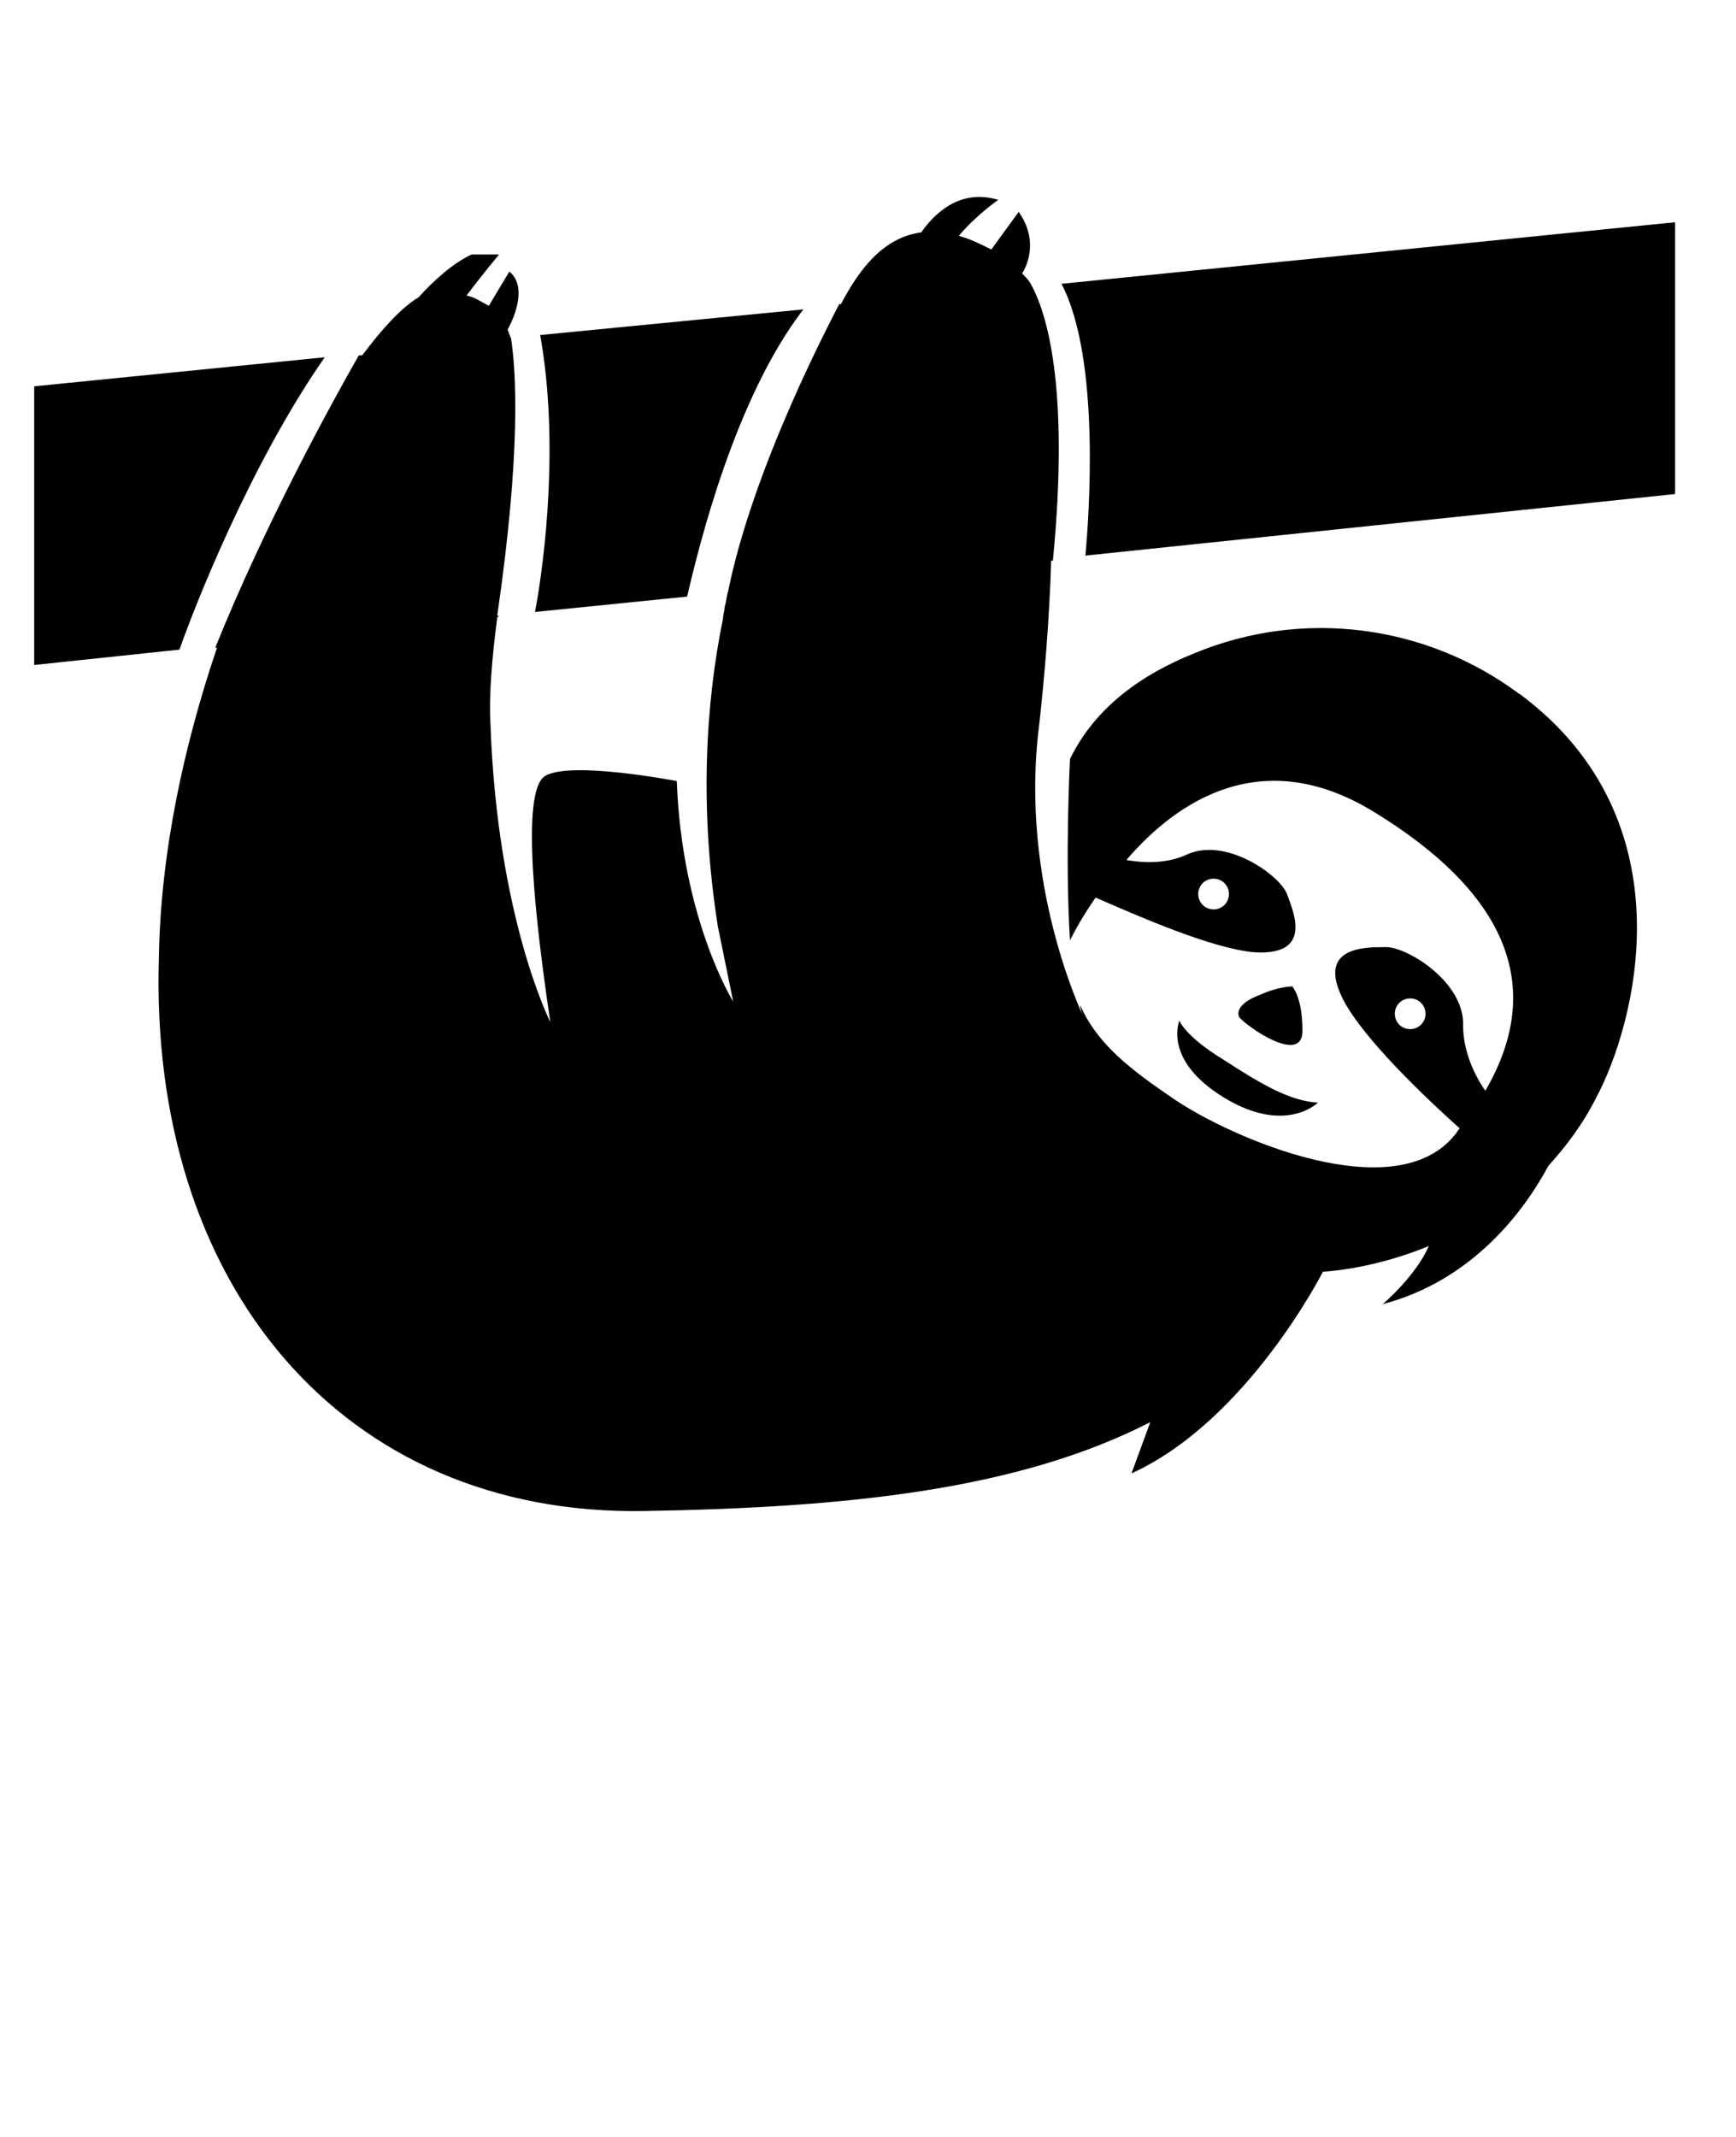 <!-- Generated by IcoMoon.io -->
<svg version="1.1" xmlns="http://www.w3.org/2000/svg" width="26" height="32" viewBox="0 0 26 32">
<title>Sloth</title>
<path d="M4.864 5.35l-4.352 0.435v4.173l2.176-0.23c0.205-0.589 1.050-2.765 2.176-4.378zM10.291 8.934c0.179-0.768 0.717-2.97 1.741-4.301l-3.942 0.384c0.282 1.562 0.077 3.328-0.077 4.147l2.278-0.23zM15.898 4.25c0.589 1.126 0.41 3.507 0.358 4.070l8.832-0.922v-4.070l-9.19 0.922zM22.758 10.394c-1.408-1.050-3.251-1.28-4.864-0.614-0.768 0.307-1.485 0.794-1.869 1.587 0 0-0.077 1.485 0 2.714 0.077-0.154 0.205-0.384 0.384-0.64 0.589 0.256 1.741 0.768 2.381 0.819 0.87 0.051 0.589-0.589 0.486-0.87s-0.922-0.87-1.51-0.589c-0.282 0.128-0.614 0.128-0.896 0.077 0.768-0.896 2.048-1.741 3.712-0.717 2.509 1.536 2.304 3.072 1.664 4.173-0.179-0.256-0.333-0.614-0.333-0.973 0.026-0.666-0.87-1.203-1.178-1.178-0.307 0-1.024 0-0.614 0.794 0.307 0.589 1.254 1.485 1.741 1.92-0.026 0.026-0.051 0.077-0.077 0.102-0.896 1.101-3.328 0.051-4.198-0.538-0.64-0.435-1.152-0.819-1.408-1.408 0 0.051 0.026 0.128 0.051 0.179 0 0-0.973-1.997-0.666-4.378 0.077-0.691 0.154-1.587 0.179-2.458h0.026c0.256-2.637-0.102-3.738-0.333-4.147-0.026-0.051-0.077-0.102-0.128-0.154 0.128-0.205 0.205-0.563-0.051-0.922l-0.41 0.563c-0.154-0.077-0.307-0.154-0.486-0.205 0.256-0.307 0.589-0.538 0.589-0.538-0.589-0.179-0.973 0.23-1.152 0.486-0.563 0.077-0.922 0.538-1.203 1.075h-0.026c-0.102 0.205-1.28 2.406-1.664 4.301v0c-0.026 0.077-0.026 0.154-0.051 0.23 0 0.051-0.026 0.128-0.026 0.179v0c-0.256 1.254-0.358 2.816-0.077 4.608l0.23 1.126c0 0-0.768-1.229-0.845-3.302 0 0-1.587-0.307-1.971-0.077s-0.128 2.304 0.077 3.686c0 0-0.794-1.562-0.896-4.454-0.026-0.461 0.026-1.024 0.102-1.613h0.026l-0.026-0.026c0.358-2.458 0.282-3.661 0.205-4.147-0.026-0.051-0.026-0.077-0.051-0.128 0.128-0.23 0.282-0.666 0.026-0.87l-0.307 0.512c-0.102-0.051-0.205-0.128-0.333-0.154 0.23-0.307 0.486-0.614 0.486-0.614h-0.41c-0.282 0.128-0.589 0.41-0.794 0.64-0.256 0.154-0.538 0.461-0.845 0.87h-0.051c-0.41 0.717-1.408 2.534-2.15 4.378h0.026c-0.486 1.434-0.845 3.046-0.87 4.634-0.154 4.89 2.739 8.371 7.27 8.294 2.995-0.051 5.581-0.307 7.578-1.331l-0.282 0.768c1.741-0.794 2.867-3.021 2.867-3.021s0.717-0.026 1.587-0.384c-0.205 0.461-0.691 0.87-0.691 0.87 1.357-0.358 2.125-1.408 2.483-2.074 0.256-0.282 0.512-0.614 0.717-1.024 0.563-1.050 1.434-4.122-1.152-6.042zM18.176 13.158c0.128 0 0.23 0.102 0.23 0.23s-0.102 0.23-0.23 0.23c-0.128 0-0.23-0.102-0.23-0.23s0.102-0.23 0.23-0.23zM21.12 15.411c-0.128 0-0.23-0.102-0.23-0.23s0.102-0.23 0.23-0.23 0.23 0.102 0.23 0.23c0 0.128-0.102 0.23-0.23 0.23zM17.664 15.283c0 0-0.256 0.589 0.666 1.152s1.408 0.077 1.408 0.077c-0.41-0.026-0.819-0.256-1.408-0.64-0.589-0.358-0.666-0.589-0.666-0.589zM19.507 15.437c0-0.512-0.154-0.666-0.154-0.666s-0.205 0-0.486 0.128c-0.077 0.026-0.384 0.154-0.307 0.333 0.128 0.154 0.947 0.717 0.947 0.205z"></path>
</svg>
